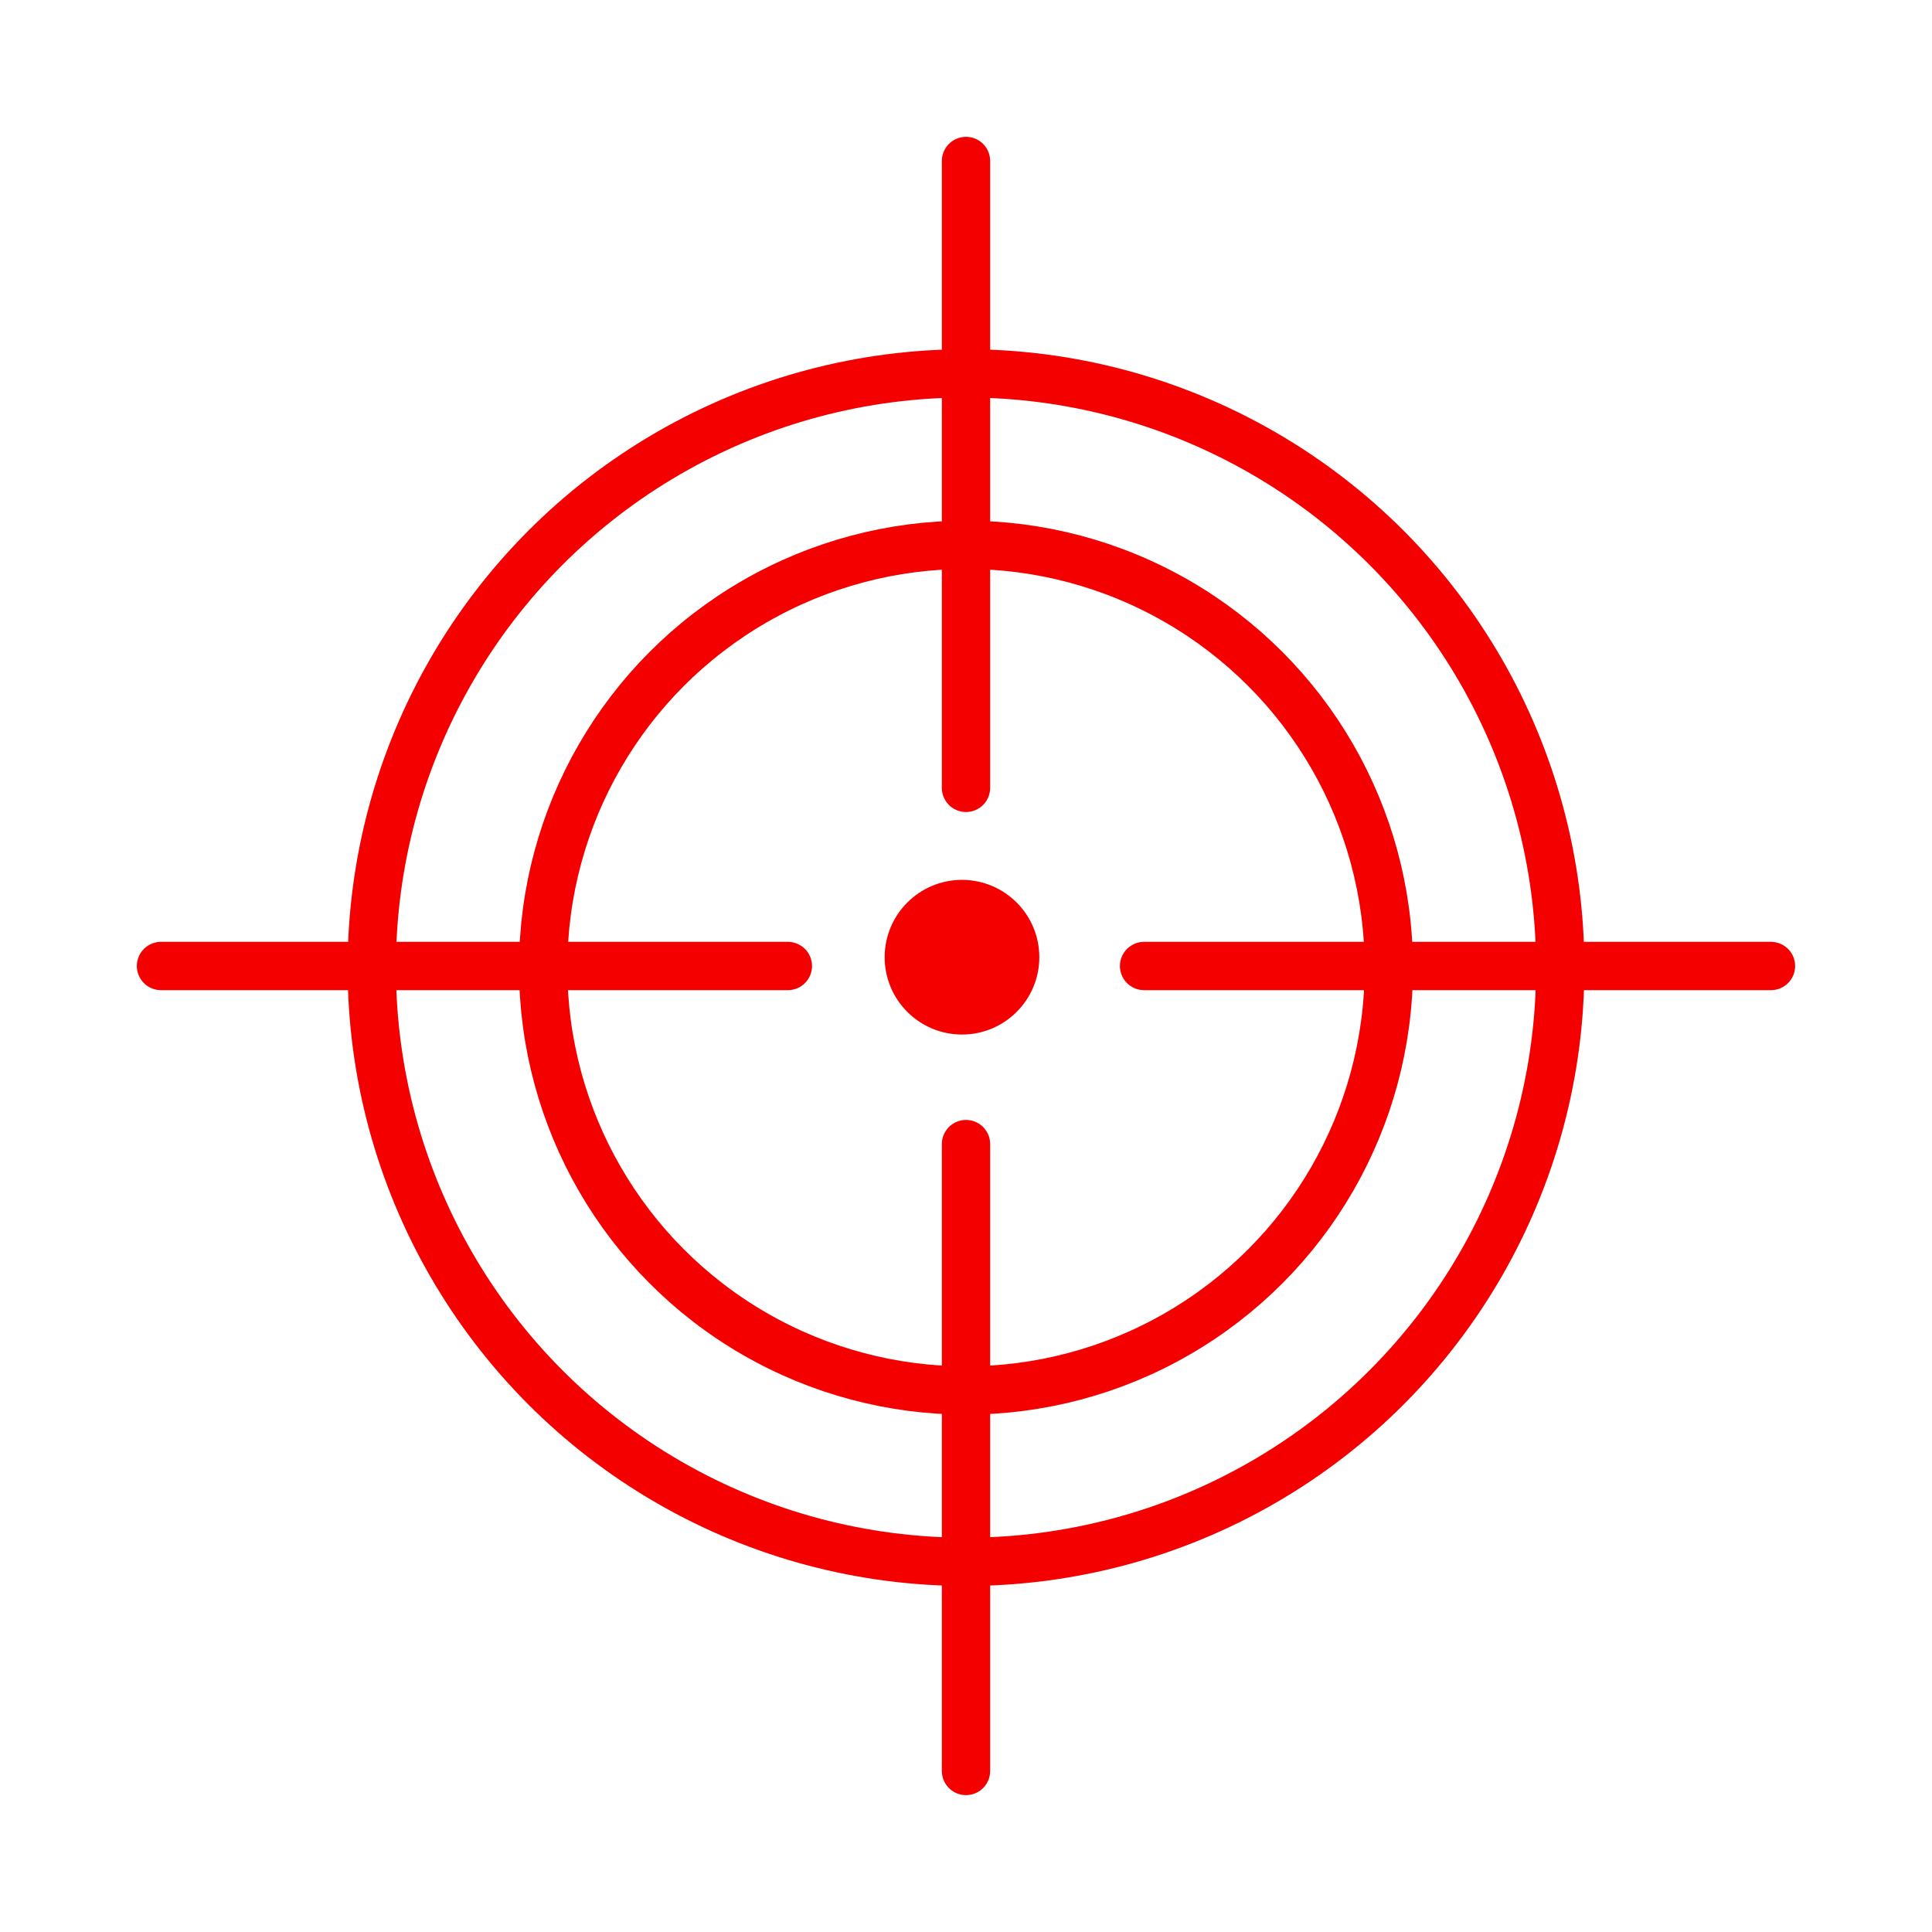 <svg xmlns="http://www.w3.org/2000/svg" width="40" height="40" viewBox="0 0 40 40"><defs><style>.a{fill:#fff;opacity:0;}.b{fill:none;stroke:#f40000;stroke-linecap:round;stroke-miterlimit:10;}.c{fill:#f40000;}</style></defs><g transform="translate(-34 -729)"><path class="a" d="M0,0H40V40H0Z" transform="translate(34 729)"/><g transform="translate(37.333 732.333)"><circle class="b" cx="8.754" cy="8.754" r="8.754" transform="translate(7.913 7.947)"/><circle class="b" cx="12.303" cy="12.303" r="12.303" transform="translate(4.364 4.397)"/><g transform="translate(16.667)"><line class="b" y1="12.979"/><line class="b" y1="12.979" transform="translate(0 20.354)"/></g><g transform="translate(0 16.667)"><line class="b" x2="12.979" transform="translate(20.354)"/><line class="b" x2="12.979"/></g><circle class="c" cx="1.601" cy="1.601" r="1.601" transform="translate(14.983 14.884)"/></g></g></svg>